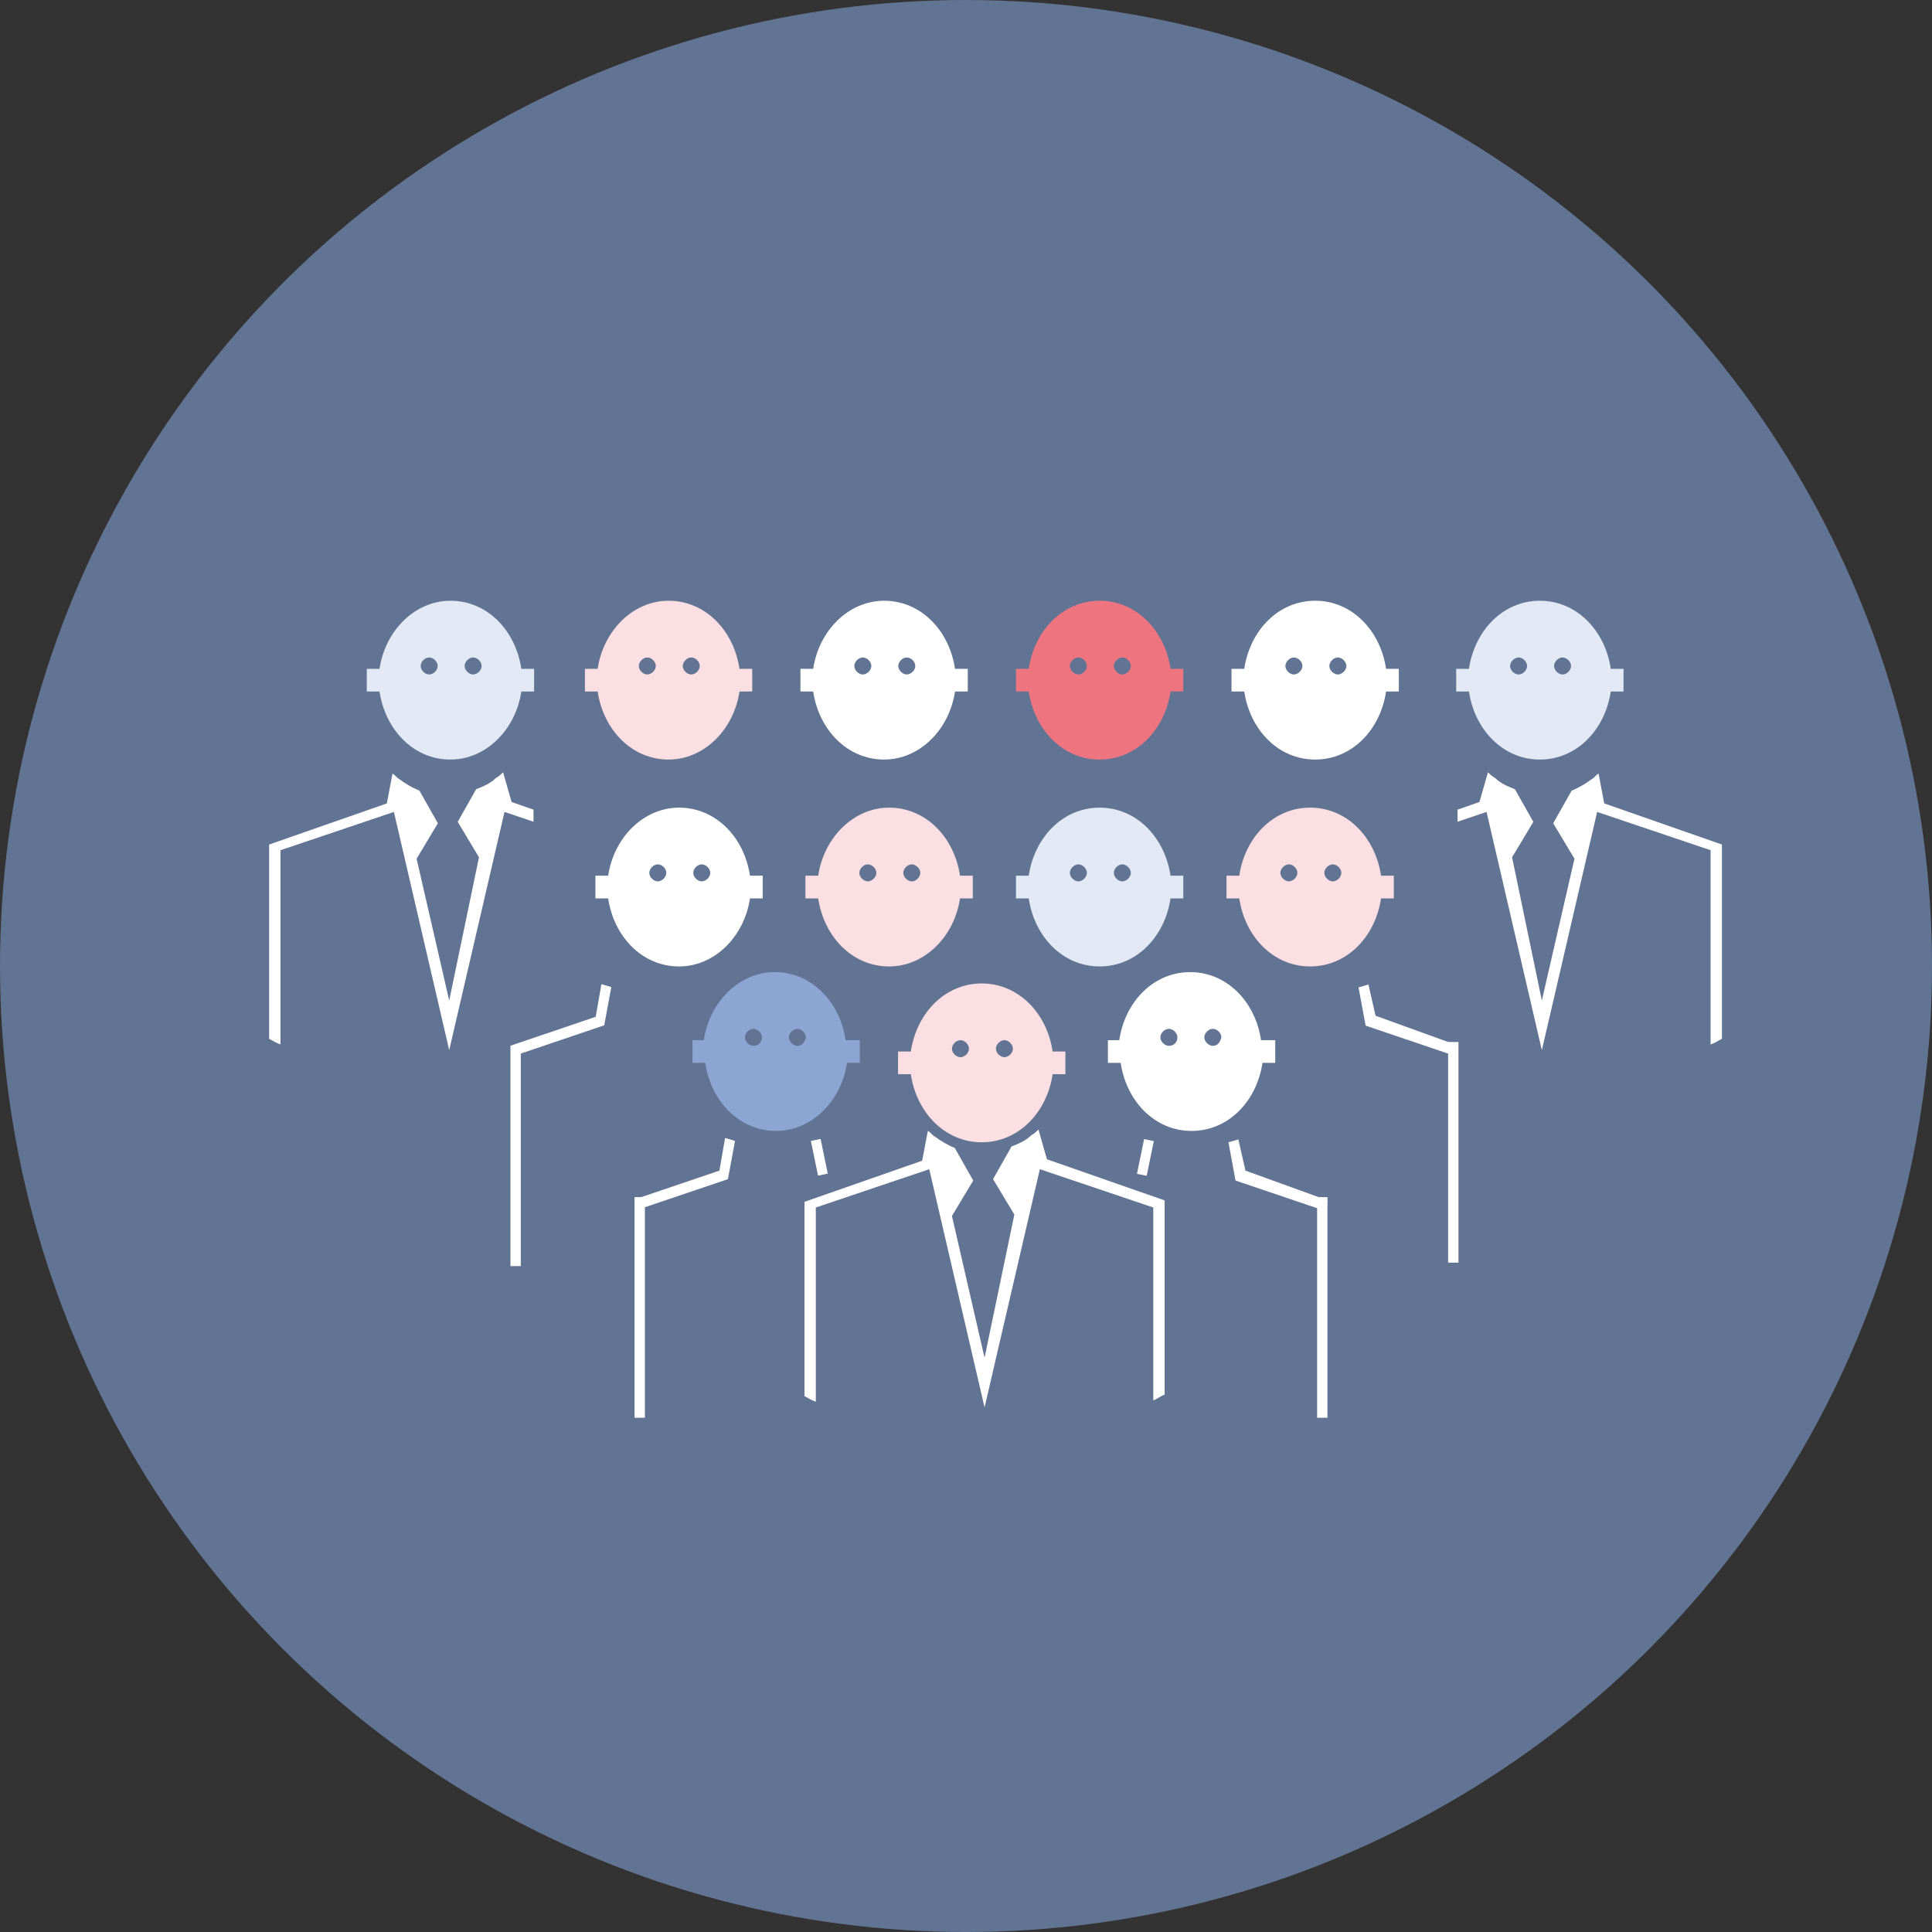 <svg width="402" height="402" viewBox="0 0 402 402" fill="none" xmlns="http://www.w3.org/2000/svg">
<rect x="0" y="0" width="402" height="402" fill="#333333" stroke="none"/>
<circle cx="201" cy="201" r="201" fill="#627493"/>
<path d="M246.213 182.211H243.557C242.377 174.245 236.477 168.049 228.806 168.049C221.135 168.049 215.234 174.245 214.054 182.211H211.399V186.931H214.054C215.234 194.897 221.135 201.093 228.806 201.093C236.477 201.093 242.377 194.897 243.557 186.931H246.213V182.211ZM224.38 183.391C223.495 183.391 222.61 182.506 222.61 181.621C222.61 180.736 223.495 179.851 224.38 179.851C225.265 179.851 226.151 180.736 226.151 181.621C226.151 182.506 225.265 183.391 224.38 183.391ZM233.526 183.391C232.641 183.391 231.756 182.506 231.756 181.621C231.756 180.736 232.641 179.851 233.526 179.851C234.411 179.851 235.297 180.736 235.297 181.621C235.297 182.506 234.411 183.391 233.526 183.391Z" fill="#E3E9F4"/>
<path d="M246.213 139.162H243.557C242.377 131.196 236.477 125 228.806 125C221.135 125 215.234 131.196 214.054 139.162H211.399V143.882H214.054C215.234 151.848 221.135 158.044 228.806 158.044C236.477 158.044 242.377 151.848 243.557 143.882H246.213V139.162ZM224.38 140.342C223.495 140.342 222.61 139.457 222.61 138.571C222.61 137.686 223.495 136.801 224.38 136.801C225.265 136.801 226.15 137.686 226.15 138.571C226.15 139.457 225.265 140.342 224.38 140.342ZM233.526 140.342C232.641 140.342 231.756 139.457 231.756 138.571C231.756 137.686 232.641 136.801 233.526 136.801C234.411 136.801 235.296 137.686 235.296 138.571C235.296 139.457 234.411 140.342 233.526 140.342Z" fill="#EE7480"/>
<path d="M290.016 182.211H287.361C286.181 174.245 280.28 168.049 272.609 168.049C264.939 168.049 259.038 174.245 257.858 182.211H255.203V186.931H257.858C259.038 194.897 264.939 201.093 272.609 201.093C280.28 201.093 286.181 194.897 287.361 186.931H290.016V182.211ZM268.184 183.391C267.299 183.391 266.414 182.506 266.414 181.621C266.414 180.736 267.299 179.851 268.184 179.851C269.069 179.851 269.954 180.736 269.954 181.621C269.954 182.506 269.069 183.391 268.184 183.391ZM277.33 183.391C276.445 183.391 275.56 182.506 275.56 181.621C275.56 180.736 276.445 179.851 277.33 179.851C278.215 179.851 279.1 180.736 279.1 181.621C279.1 182.506 278.215 183.391 277.33 183.391Z" fill="#FBDFE2"/>
<path d="M291.059 139.162H288.404C287.224 131.196 281.323 125 273.652 125C265.982 125 260.081 131.196 258.901 139.162H256.245V143.882H258.901C260.081 151.848 265.982 158.044 273.652 158.044C281.323 158.044 287.224 151.848 288.404 143.882H291.059V139.162ZM269.227 140.342C268.342 140.342 267.457 139.457 267.457 138.571C267.457 137.686 268.342 136.801 269.227 136.801C270.112 136.801 270.997 137.686 270.997 138.571C270.997 139.457 270.112 140.342 269.227 140.342ZM278.373 140.342C277.488 140.342 276.603 139.457 276.603 138.571C276.603 137.686 277.488 136.801 278.373 136.801C279.258 136.801 280.143 137.686 280.143 138.571C280.143 139.457 279.258 140.342 278.373 140.342Z" fill="white"/>
<path d="M337.814 139.162H335.159C333.978 131.196 328.078 125 320.407 125C312.736 125 306.835 131.196 305.655 139.162H303V143.882H305.655C306.835 151.848 312.736 158.044 320.407 158.044C328.078 158.044 333.978 151.848 335.159 143.882H337.814V139.162ZM315.981 140.342C315.096 140.342 314.211 139.457 314.211 138.571C314.211 137.686 315.096 136.801 315.981 136.801C316.867 136.801 317.752 137.686 317.752 138.571C317.752 139.457 316.867 140.342 315.981 140.342ZM325.127 140.342C324.242 140.342 323.357 139.457 323.357 138.571C323.357 137.686 324.242 136.801 325.127 136.801C326.013 136.801 326.898 137.686 326.898 138.571C326.898 139.457 326.013 140.342 325.127 140.342Z" fill="#E3E9F4"/>
<path d="M202.409 182.211H199.754C198.574 174.245 192.673 168.049 185.002 168.049C177.626 168.049 171.431 174.245 170.25 182.211H167.595V186.931H170.25C171.431 194.897 177.331 201.093 185.002 201.093C192.378 201.093 198.574 194.897 199.754 186.931H202.409V182.211ZM180.577 183.391C179.691 183.391 178.806 182.506 178.806 181.621C178.806 180.736 179.691 179.851 180.577 179.851C181.462 179.851 182.347 180.736 182.347 181.621C182.347 182.506 181.462 183.391 180.577 183.391ZM189.723 183.391C188.837 183.391 187.952 182.506 187.952 181.621C187.952 180.736 188.837 179.851 189.723 179.851C190.608 179.851 191.493 180.736 191.493 181.621C191.493 182.506 190.608 183.391 189.723 183.391Z" fill="#FBDFE2"/>
<path d="M201.366 139.162H198.711C197.531 131.196 191.63 125 183.959 125C176.583 125 170.388 131.196 169.207 139.162H166.552V143.882H169.207C170.388 151.848 176.288 158.044 183.959 158.044C191.335 158.044 197.531 151.848 198.711 143.882H201.366V139.162ZM179.534 140.342C178.648 140.342 177.763 139.457 177.763 138.571C177.763 137.686 178.648 136.801 179.534 136.801C180.419 136.801 181.304 137.686 181.304 138.571C181.304 139.457 180.419 140.342 179.534 140.342ZM188.68 140.342C187.794 140.342 186.909 139.457 186.909 138.571C186.909 137.686 187.794 136.801 188.68 136.801C189.565 136.801 190.45 137.686 190.45 138.571C190.45 139.457 189.565 140.342 188.68 140.342Z" fill="white"/>
<path d="M158.705 182.211H156.05C154.87 174.245 148.969 168.049 141.298 168.049C133.922 168.049 127.727 174.245 126.546 182.211H123.891V186.931H126.546C127.727 194.897 133.627 201.093 141.298 201.093C148.674 201.093 154.87 194.897 156.05 186.931H158.705V182.211ZM136.873 183.391C135.987 183.391 135.102 182.506 135.102 181.621C135.102 180.736 135.987 179.851 136.873 179.851C137.758 179.851 138.643 180.736 138.643 181.621C138.643 182.506 137.758 183.391 136.873 183.391ZM146.019 183.391C145.133 183.391 144.248 182.506 144.248 181.621C144.248 180.736 145.133 179.851 146.019 179.851C146.904 179.851 147.789 180.736 147.789 181.621C147.789 182.506 146.904 183.391 146.019 183.391Z" fill="white"/>
<path d="M111.132 139.162H108.476C107.296 131.196 101.396 125 93.725 125C86.349 125 80.153 131.196 78.973 139.162H76.318V143.882H78.973C80.153 151.848 86.054 158.044 93.725 158.044C101.101 158.044 107.296 151.848 108.476 143.882H111.132V139.162ZM89.299 140.342C88.414 140.342 87.529 139.457 87.529 138.571C87.529 137.686 88.414 136.801 89.299 136.801C90.184 136.801 91.07 137.686 91.07 138.571C91.07 139.457 90.184 140.342 89.299 140.342ZM98.445 140.342C97.56 140.342 96.675 139.457 96.675 138.571C96.675 137.686 97.56 136.801 98.445 136.801C99.33 136.801 100.216 137.686 100.216 138.571C100.216 139.457 99.33 140.342 98.445 140.342Z" fill="#E3E9F4"/>
<path d="M156.519 139.162H153.864C152.684 131.196 146.783 125 139.112 125C131.737 125 125.541 131.196 124.361 139.162H121.706V143.882H124.361C125.541 151.848 131.442 158.044 139.112 158.044C146.488 158.044 152.684 151.848 153.864 143.882H156.519V139.162ZM134.687 140.342C133.802 140.342 132.917 139.457 132.917 138.571C132.917 137.686 133.802 136.801 134.687 136.801C135.572 136.801 136.457 137.686 136.457 138.571C136.457 139.457 135.572 140.342 134.687 140.342ZM143.833 140.342C142.948 140.342 142.063 139.457 142.063 138.571C142.063 137.686 142.948 136.801 143.833 136.801C144.718 136.801 145.603 137.686 145.603 138.571C145.603 139.457 144.718 140.342 143.833 140.342Z" fill="#FBDFE2"/>
<path d="M178.604 216.435H175.948C174.768 208.469 168.868 202.273 161.197 202.273C153.821 202.273 147.625 208.469 146.445 216.435H144.085V221.155H146.74C147.92 229.121 153.821 235.317 161.492 235.317C168.868 235.317 175.063 229.121 176.243 221.155H178.899V216.435H178.604ZM156.771 217.615C155.886 217.615 155.001 216.73 155.001 215.845C155.001 214.959 155.886 214.074 156.771 214.074C157.656 214.074 158.541 214.959 158.541 215.845C158.541 217.025 157.656 217.615 156.771 217.615ZM165.917 217.615C165.032 217.615 164.147 216.73 164.147 215.845C164.147 214.959 165.032 214.074 165.917 214.074C166.802 214.074 167.687 214.959 167.687 215.845C167.392 217.025 166.802 217.615 165.917 217.615Z" fill="#8CA5D2"/>
<path d="M265.048 216.435H262.393C261.213 208.469 255.312 202.273 247.641 202.273C239.97 202.273 234.07 208.469 232.89 216.435H230.529V221.155H233.185C234.365 229.121 240.265 235.317 247.936 235.317C255.607 235.317 261.508 229.121 262.688 221.155H265.343V216.435H265.048ZM243.216 217.615C242.331 217.615 241.446 216.73 241.446 215.845C241.446 214.959 242.331 214.074 243.216 214.074C244.101 214.074 244.986 214.959 244.986 215.845C244.986 217.025 244.101 217.615 243.216 217.615ZM252.362 217.615C251.477 217.615 250.592 216.73 250.592 215.845C250.592 214.959 251.477 214.074 252.362 214.074C253.247 214.074 254.132 214.959 254.132 215.845C253.837 217.025 253.247 217.615 252.362 217.615Z" fill="white"/>
<path d="M216.072 235.022C215.482 235.612 215.187 235.907 214.597 236.202C213.417 237.382 211.942 237.972 210.467 238.562L206.631 245.348L211.057 252.724L204.861 282.522L198.075 253.019L202.501 245.643L198.666 238.857C197.19 238.267 195.715 237.382 194.535 236.497C193.945 236.202 193.65 235.612 193.06 235.317L191.88 241.512L167.392 250.068V290.488C167.982 290.783 168.867 291.373 169.752 291.668V251.249L193.355 243.283L204.861 292.848L216.367 243.283L239.97 251.249V291.373C240.855 291.078 241.445 290.488 242.33 290.193V249.773L217.843 241.217L216.072 235.022Z" fill="white"/>
<path d="M149.69 243.578L132.283 249.478C132.578 250.068 132.874 250.954 133.169 251.544L151.461 245.348L152.936 237.382L150.87 236.792L149.69 243.578Z" fill="white"/>
<path d="M123.954 211.57L106.547 217.471C106.842 218.061 107.137 218.946 107.432 219.536L125.724 213.34L127.199 205.375L125.134 204.784L123.954 211.57Z" fill="white"/>
<path d="M170.746 236.98L168.723 237.397L170.213 244.621L172.236 244.204L170.746 236.98Z" fill="white"/>
<path d="M259.148 243.578L257.672 237.087L255.607 237.677L257.082 245.643L275.374 251.839C275.669 251.249 275.964 250.363 276.259 249.773L259.148 243.578Z" fill="white"/>
<path d="M286.215 211.344L284.74 204.853L282.675 205.443L284.15 213.409L302.442 219.605C302.737 219.015 303.032 218.13 303.327 217.539L286.215 211.344Z" fill="white"/>
<path d="M238.06 237.018L236.57 244.242L238.593 244.659L240.082 237.435L238.06 237.018Z" fill="white"/>
<path d="M221.678 218.795H219.023C217.843 210.829 211.942 204.633 204.271 204.633C196.601 204.633 190.7 210.829 189.52 218.795H186.865V223.515H189.52C190.7 231.481 196.601 237.677 204.271 237.677C211.942 237.677 217.843 231.481 219.023 223.515H221.678V218.795ZM199.846 219.975C198.961 219.975 198.076 219.09 198.076 218.205C198.076 217.32 198.961 216.435 199.846 216.435C200.731 216.435 201.616 217.32 201.616 218.205C201.616 219.09 200.731 219.975 199.846 219.975ZM208.992 219.975C208.107 219.975 207.222 219.09 207.222 218.205C207.222 217.32 208.107 216.435 208.992 216.435C209.877 216.435 210.762 217.32 210.762 218.205C210.762 219.09 209.877 219.975 208.992 219.975Z" fill="#FBDFE2"/>
<path fill-rule="evenodd" clip-rule="evenodd" d="M111.007 168.468V170.977L104.975 168.941L93.469 218.506L81.963 168.941L58.36 176.907V217.326C57.743 217.121 57.126 216.771 56.609 216.479C56.384 216.352 56.179 216.235 56 216.146V175.727L80.488 167.171L81.668 160.975C81.963 161.123 82.184 161.344 82.405 161.565C82.627 161.786 82.848 162.008 83.143 162.155C84.323 163.04 85.798 163.925 87.273 164.515L91.109 171.301L86.683 178.677L93.469 208.18L99.665 178.382L95.239 171.006L99.075 164.22C100.55 163.63 102.025 163.04 103.205 161.86C103.795 161.565 104.09 161.27 104.68 160.68L104.68 160.68L106.451 166.876L111.007 168.468Z" fill="white"/>
<path fill-rule="evenodd" clip-rule="evenodd" d="M303.282 168.468V170.976L309.314 168.941L320.82 218.506L332.326 168.941L355.929 176.907V217.326C356.546 217.121 357.163 216.771 357.68 216.479C357.905 216.352 358.11 216.235 358.289 216.146V175.727L333.801 167.171L332.621 160.975C332.326 161.123 332.105 161.344 331.884 161.565C331.662 161.786 331.441 162.008 331.146 162.155C329.966 163.04 328.491 163.925 327.016 164.515L323.18 171.301L327.606 178.677L320.82 208.18L314.624 178.382L319.05 171.006L315.214 164.22C313.739 163.63 312.264 163.04 311.084 161.86C310.494 161.565 310.199 161.27 309.609 160.68L309.609 160.68L307.839 166.876L303.282 168.468Z" fill="white"/>
<rect x="301.317" y="216.814" width="2.152" height="45.907" fill="white"/>
<rect x="274.059" y="249.093" width="2.152" height="45.907" fill="white"/>
<rect x="132.034" y="249.093" width="2.152" height="45.907" fill="white"/>
<rect x="106.211" y="217.532" width="2.152" height="45.907" fill="white"/>
</svg>
